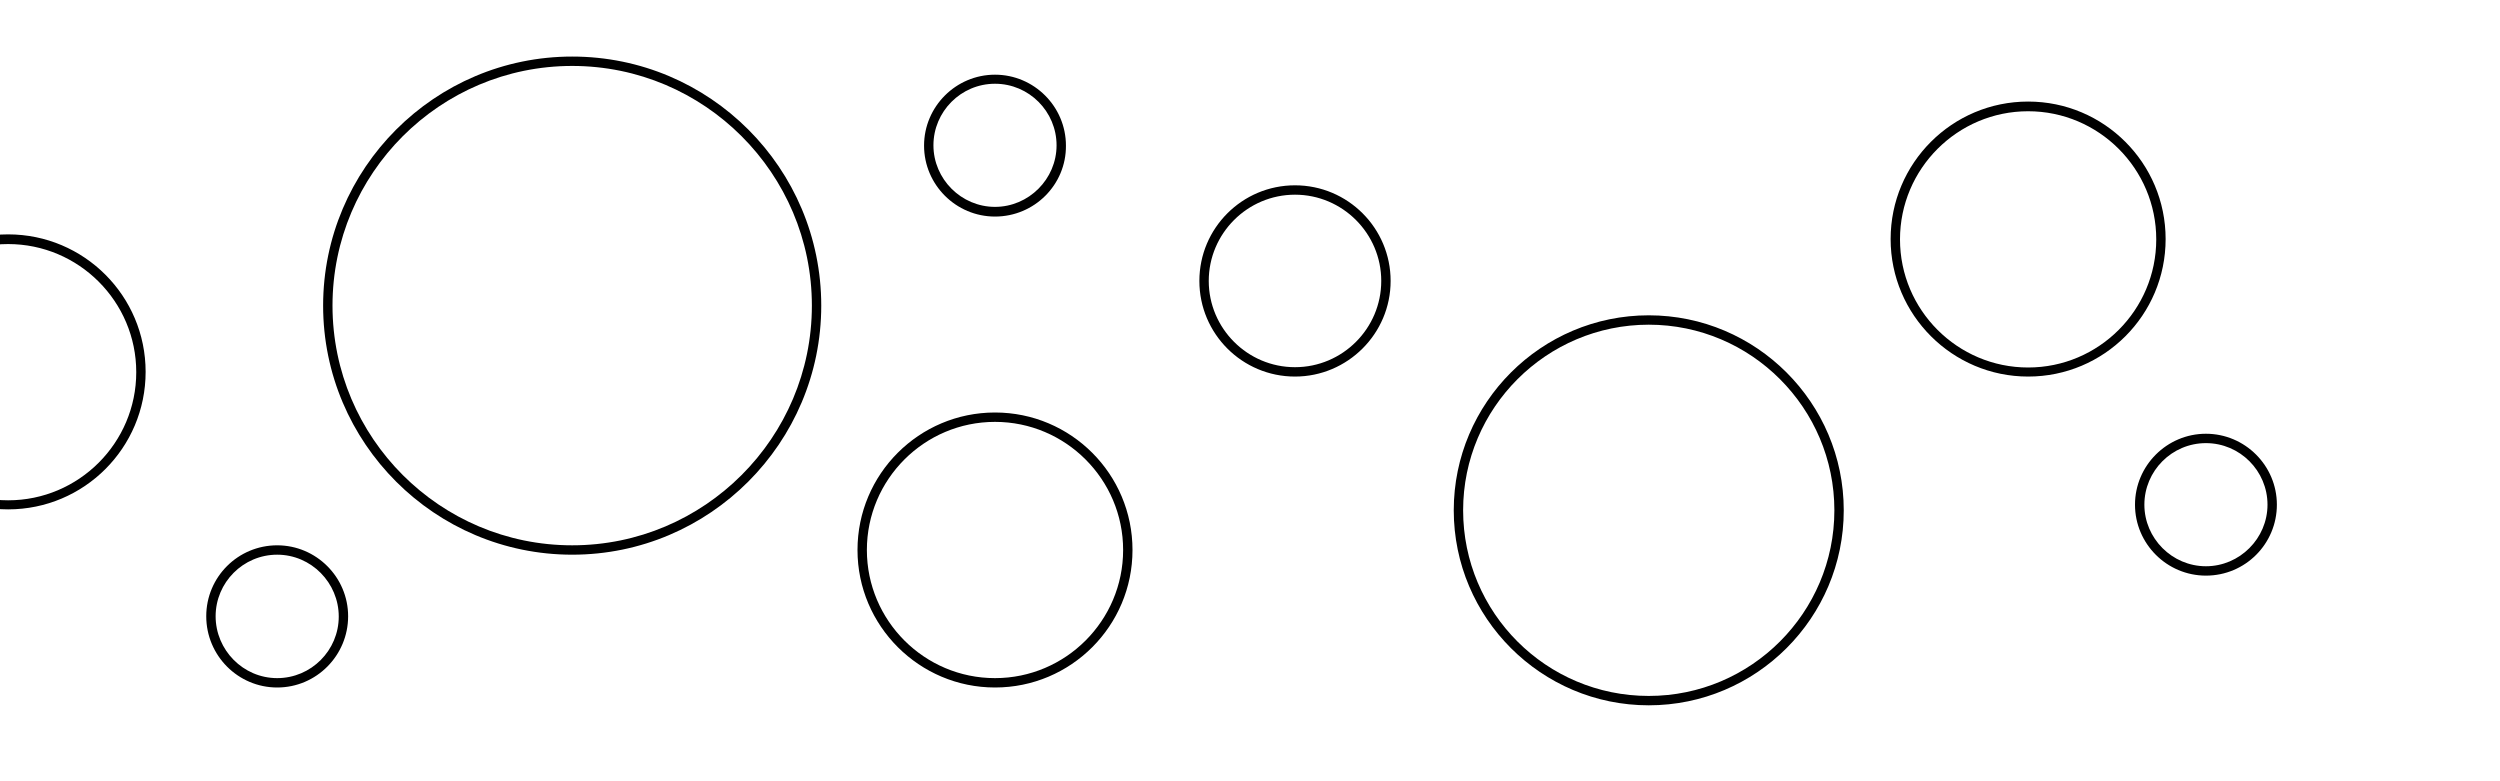 <?xml version="1.0" encoding="utf-8"?>
<svg version="1.1" xmlns="http://www.w3.org/2000/svg" xmlns:xlink="http://www.w3.org/1999/xlink" x="0px" y="0px"
	 viewBox="0 0 800 250" style="enable-background:new 0 0 800 250;" xml:space="preserve">
<style type="text/css">
</style>
<g class="motiv-even">
	<g>
		<path class="pt-motiv1" d="M318.4,220c-24.2,0-44-19.7-44-44s19.7-44,44-44s44,19.7,44,44S342.7,220,318.4,220z M318.4,135
			c-22.6,0-41,18.4-41,41s18.4,41,41,41s41-18.4,41-41S341,135,318.4,135z"/>
	</g>
	<g>
		<path class="pt-motiv" d="M649,120.5c-24.2,0-44-19.7-44-44s19.7-44,44-44s44,19.7,44,44S673.3,120.5,649,120.5z M649,35.6
			c-22.6,0-41,18.4-41,41s18.4,41,41,41s41-18.4,41-41S671.6,35.6,649,35.6z"/>
	</g>
	<g>
		<path class="pt-motiv" d="M88.7,220C76.2,220,66,209.8,66,197.2s10.2-22.7,22.7-22.7s22.7,10.2,22.7,22.7S101.3,220,88.7,220z
			 M88.7,177.5c-10.9,0-19.7,8.9-19.7,19.7S77.8,217,88.7,217s19.7-8.9,19.7-19.7S99.6,177.5,88.7,177.5z"/>
	</g>
	<g>
		<path class="pt-motiv" d="M414.4,120.5c-16.9,0-30.6-13.7-30.6-30.6s13.7-30.6,30.6-30.6c16.9,0,30.6,13.7,30.6,30.6
			S431.2,120.5,414.4,120.5z M414.4,62.3c-15.2,0-27.6,12.4-27.6,27.6s12.4,27.6,27.6,27.6c15.2,0,27.6-12.4,27.6-27.6
			S429.6,62.3,414.4,62.3z"/>
	</g>
</g>
<g class="motiv-odd">
	<g>
		<path class="pt-motiv" d="M2.6,163c-24.2,0-44-19.7-44-44s19.7-44,44-44s44,19.7,44,44S26.9,163,2.6,163z M2.6,78.1
			c-22.6,0-41,18.4-41,41s18.4,41,41,41s41-18.4,41-41S25.2,78.1,2.6,78.1z"/>
	</g>
	<g>
		<path class="pt-motiv" d="M183.1,177.5c-43.9,0-79.7-35.7-79.7-79.7c0-43.9,35.7-79.7,79.7-79.7s79.7,35.7,79.7,79.7
			C262.8,141.7,227.1,177.5,183.1,177.5z M183.1,21.1c-42.3,0-76.7,34.4-76.7,76.7c0,42.3,34.4,76.7,76.7,76.7s76.7-34.4,76.7-76.7
			C259.8,55.5,225.4,21.1,183.1,21.1z"/>
	</g>
	<g>
		<path class="pt-motiv" d="M527.6,225.7c-34.4,0-62.4-28-62.4-62.4s28-62.4,62.4-62.4s62.4,28,62.4,62.4S562,225.7,527.6,225.7z
			 M527.6,103.9c-32.7,0-59.4,26.6-59.4,59.4s26.6,59.4,59.4,59.4S587,196,587,163.3S560.4,103.9,527.6,103.9z"/>
	</g>
	<g>
		<path class="pt-motiv" d="M705.9,184.2c-12.5,0-22.7-10.2-22.7-22.7s10.2-22.7,22.7-22.7s22.7,10.2,22.7,22.7S718.5,184.2,705.9,184.2z
			 M705.9,141.8c-10.9,0-19.7,8.9-19.7,19.7s8.9,19.7,19.7,19.7s19.7-8.9,19.7-19.7S716.8,141.8,705.9,141.8z"/>
	</g>
	<g>
		<path class="pt-motiv" d="M318.4,69.3c-12.5,0-22.7-10.2-22.7-22.7c0-12.5,10.2-22.7,22.7-22.7c12.5,0,22.7,10.2,22.7,22.7
			C341.2,59.1,331,69.3,318.4,69.3z M318.4,26.8c-10.9,0-19.7,8.9-19.7,19.7s8.9,19.7,19.7,19.7s19.7-8.9,19.7-19.7
			S329.3,26.8,318.4,26.8z"/>
	</g>
</g>
</svg>
